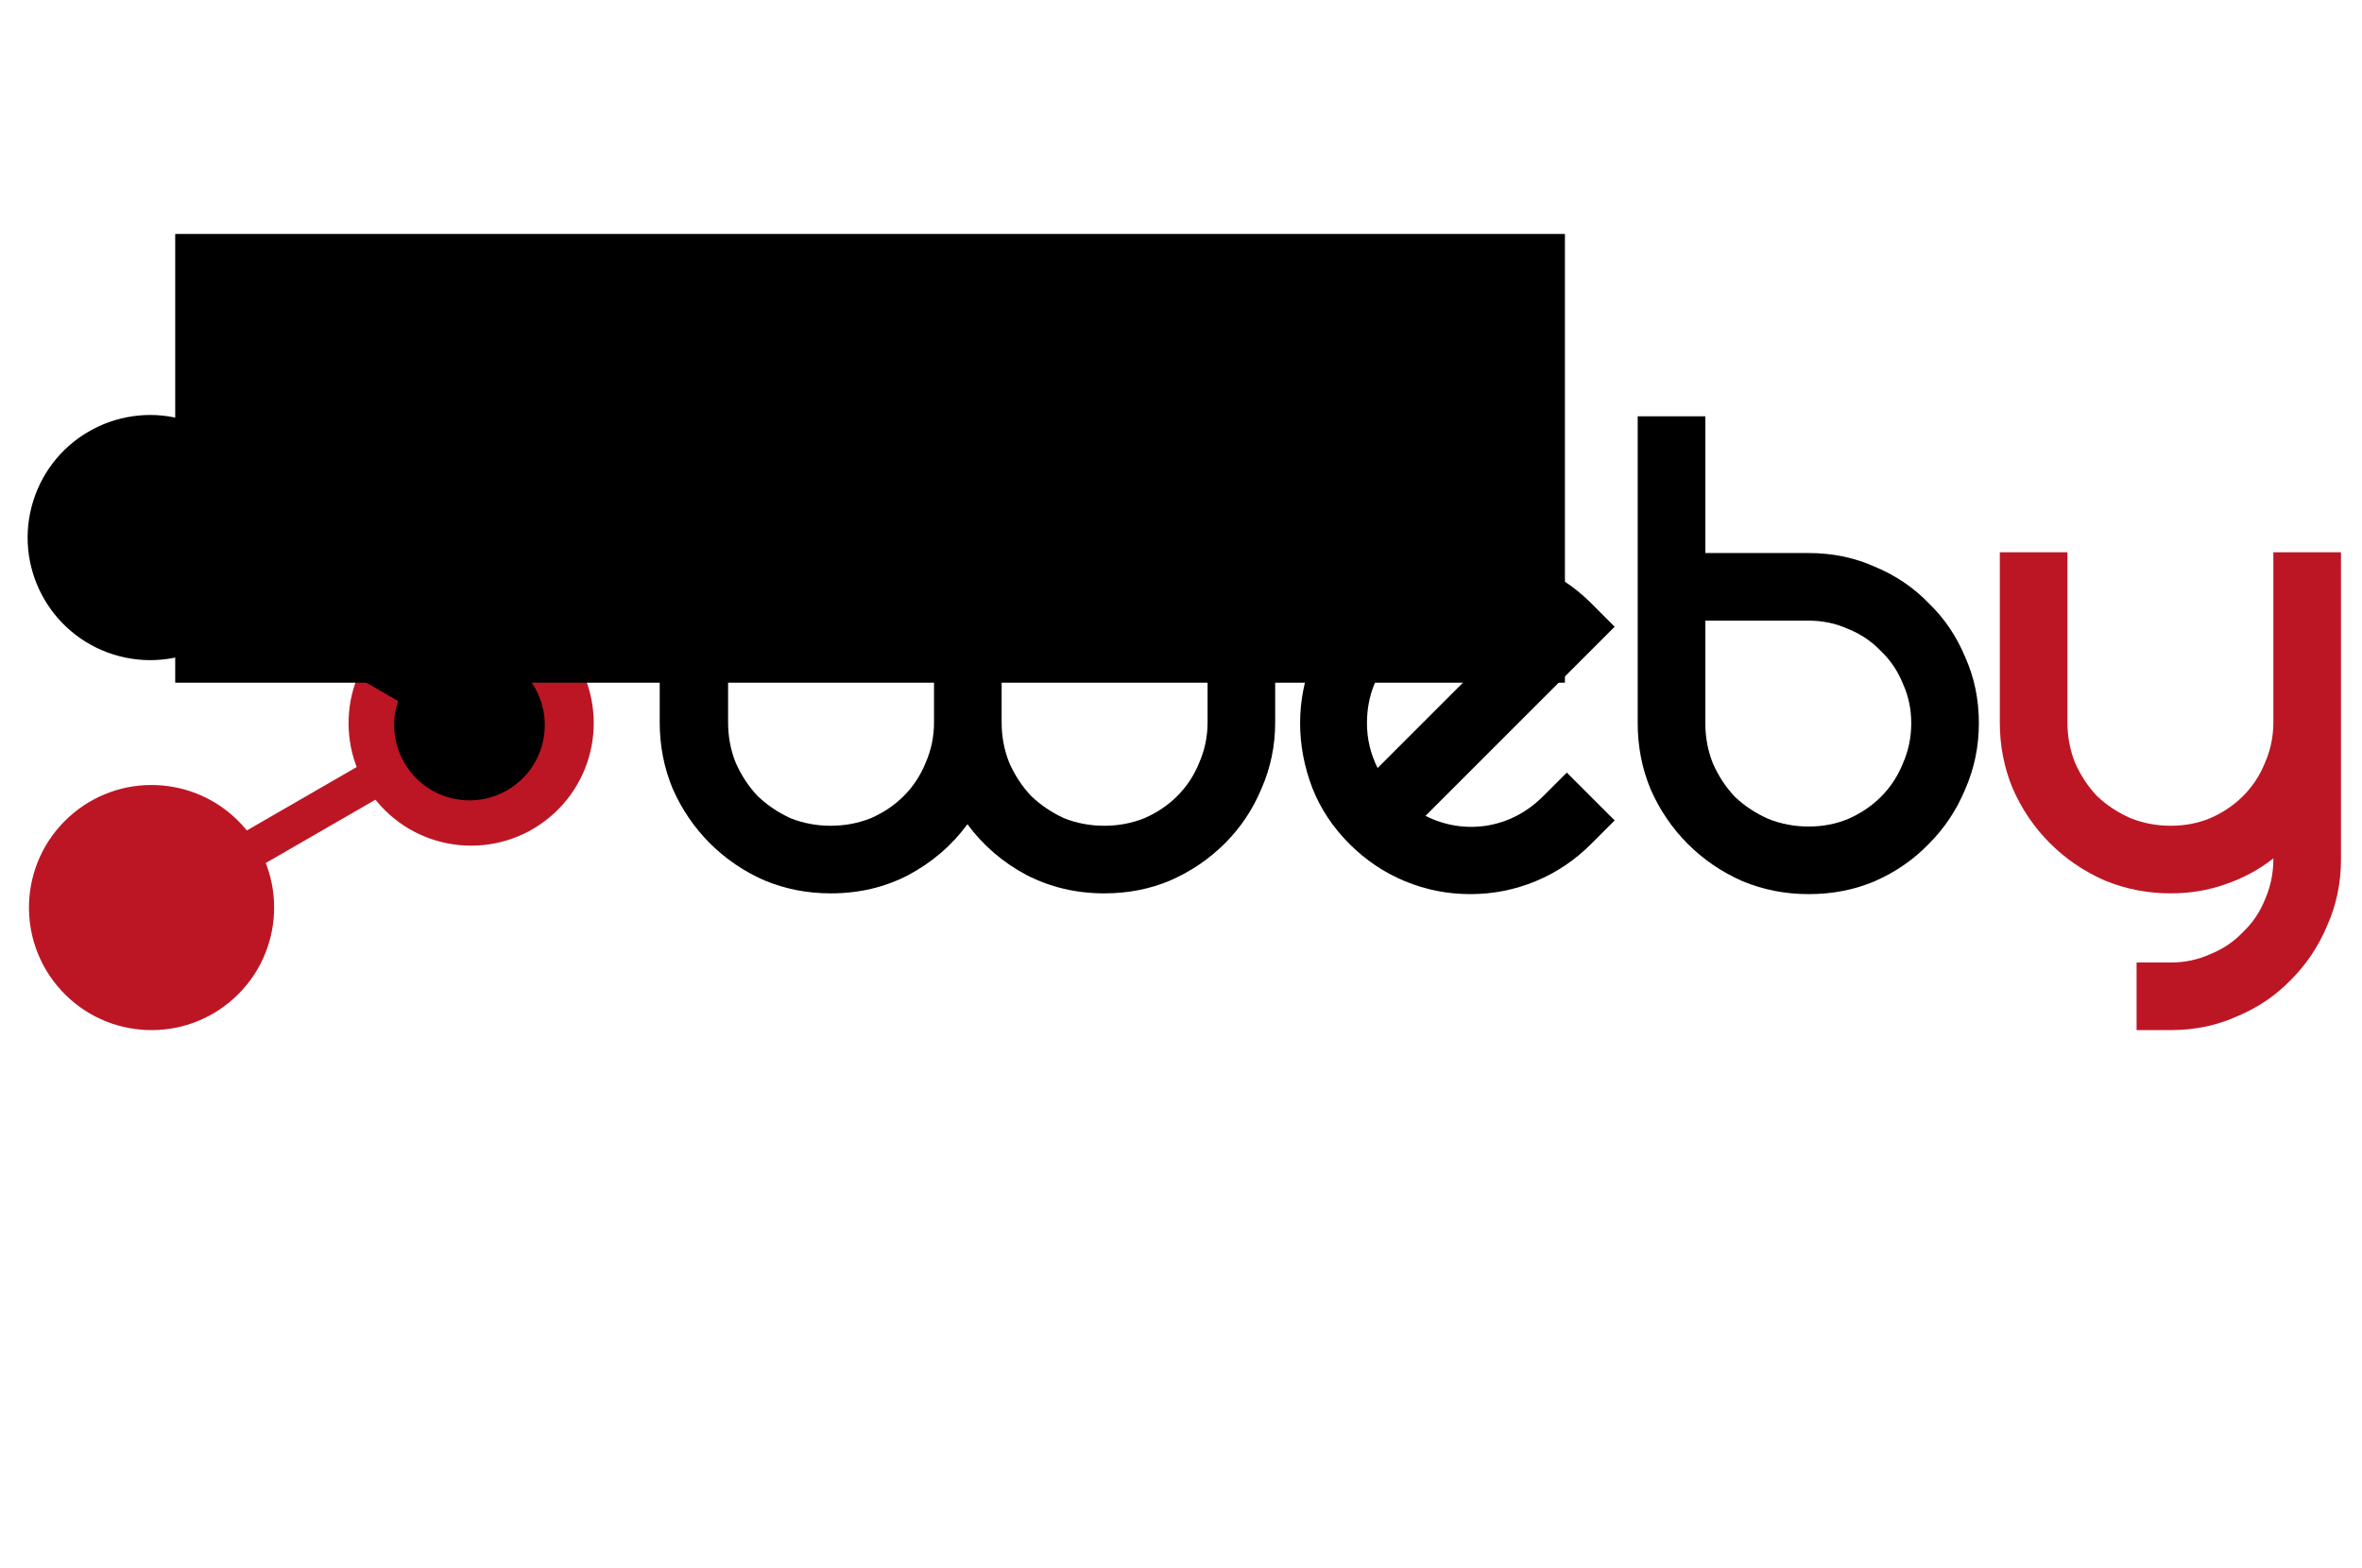 <?xml version="1.0" encoding="UTF-8" standalone="no"?>
<!-- Created with Inkscape (http://www.inkscape.org/) -->

<svg
   xmlns:dc="http://purl.org/dc/elements/1.1/"
   xmlns:cc="http://creativecommons.org/ns#"
   xmlns:rdf="http://www.w3.org/1999/02/22-rdf-syntax-ns#"
   xmlns:svg="http://www.w3.org/2000/svg"
   xmlns="http://www.w3.org/2000/svg"
   xmlns:sodipodi="http://sodipodi.sourceforge.net/DTD/sodipodi-0.dtd"
   xmlns:inkscape="http://www.inkscape.org/namespaces/inkscape"
   width="1024"
   height="680"
   id="svg3146"
   version="1.1"
   inkscape:version="0.48.3.1 r9886"
   sodipodi:docname="weby-new-logo.svg"
   inkscape:export-filename="/home/arthur/Área de trabalho/weby-logo.png"
   inkscape:export-xdpi="90"
   inkscape:export-ydpi="90">
  <defs
     id="defs3148" />
  <sodipodi:namedview
     id="base"
     pagecolor="#ffffff"
     bordercolor="#666666"
     borderopacity="1.0"
     inkscape:pageopacity="0.0"
     inkscape:pageshadow="2"
     inkscape:zoom="0.45471497"
     inkscape:cx="652.85128"
     inkscape:cy="433.93399"
     inkscape:document-units="px"
     inkscape:current-layer="layer1"
     showgrid="false"
     inkscape:window-width="1366"
     inkscape:window-height="709"
     inkscape:window-x="0"
     inkscape:window-y="27"
     inkscape:window-maximized="1" />
  <g
     inkscape:label="Camada 1"
     inkscape:groupmode="layer"
     id="layer1"
     transform="translate(0,-372.362)">
    <g
       style="font-size:329.411px;font-style:normal;font-variant:normal;font-weight:normal;font-stretch:normal;line-height:125%;letter-spacing:0px;word-spacing:0px;fill:#000000;fill-opacity:1;stroke:none;font-family:Zeyada;-inkscape-font-specification:Zeyada"
       id="text3063">
      <path
         d="m 552.83,611.846 0,73.788 c -2.7e-4,10.102 -1.977,19.655 -5.929,28.659 -3.734,9.004 -9.004,16.91 -15.812,23.718 -6.808,6.808 -14.714,12.188 -23.718,16.141 -8.784,3.733 -18.337,5.6 -28.659,5.6 -12.079,0 -23.279,-2.635 -33.6,-7.906 -10.322,-5.49 -18.886,-12.847 -25.694,-22.071 -6.808,9.224 -15.373,16.58 -25.694,22.071 -10.102,5.271 -21.302,7.906 -33.6,7.906 -10.102,0 -19.655,-1.867 -28.659,-5.6 -9.004,-3.953 -16.91,-9.333 -23.718,-16.141 -6.808,-6.808 -12.188,-14.714 -16.141,-23.718 -3.733,-9.004 -5.6,-18.557 -5.6,-28.659 l 0,-73.788 29.647,0 0,73.788 c -3e-5,6.149 1.098,11.969 3.294,17.459 2.416,5.49 5.6,10.322 9.553,14.494 4.172,3.953 8.894,7.137 14.165,9.553 5.49,2.196 11.31,3.294 17.459,3.294 6.149,3e-5 11.969,-1.098 17.459,-3.294 5.49,-2.416 10.212,-5.6 14.165,-9.553 4.172,-4.172 7.357,-9.004 9.553,-14.494 2.416,-5.49 3.623,-11.31 3.624,-17.459 l 0,-73.788 29.318,0 0,73.788 c -1.5e-4,6.149 1.098,11.969 3.294,17.459 2.416,5.49 5.6,10.322 9.553,14.494 4.172,3.953 8.894,7.137 14.165,9.553 5.49,2.196 11.31,3.294 17.459,3.294 6.149,3e-5 11.968,-1.098 17.459,-3.294 5.49,-2.416 10.212,-5.6 14.165,-9.553 4.172,-4.172 7.357,-9.004 9.553,-14.494 2.415,-5.49 3.623,-11.31 3.624,-17.459 l 0,-73.788 29.318,0"
         style="font-family:REZ;-inkscape-font-specification:REZ"
         id="path3011" />
      <path
         d="m 679.257,707.375 20.753,20.753 -10.212,10.212 c -7.028,7.027 -15.043,12.408 -24.047,16.141 -9.004,3.733 -18.447,5.6 -28.329,5.6 -9.882,0 -19.325,-1.867 -28.329,-5.6 -9.004,-3.733 -17.02,-9.114 -24.047,-16.141 -7.247,-7.247 -12.627,-15.372 -16.141,-24.376 -3.514,-9.223 -5.271,-18.557 -5.271,-28 0,-9.443 1.757,-18.667 5.271,-27.671 3.514,-9.004 8.894,-17.129 16.141,-24.376 7.247,-7.247 15.372,-12.627 24.376,-16.141 9.223,-3.733 18.557,-5.6 28,-5.6 9.443,1.4e-4 18.667,1.867 27.67,5.6 9.223,3.514 17.459,8.894 24.706,16.141 l 10.212,10.212 -82.023,82.023 c 8.345,4.173 17.129,5.6 26.353,4.282 9.443,-1.537 17.678,-5.82 24.706,-12.847 L 679.257,707.375 m -73.459,-53.035 c -8.784,8.784 -13.176,19.326 -13.176,31.623 -3e-5,6.808 1.537,13.286 4.612,19.435 2.635,-2.635 6.588,-6.588 11.859,-11.859 5.49,-5.49 11.2,-11.2 17.129,-17.129 6.149,-6.149 11.969,-11.968 17.459,-17.459 5.71,-5.49 10.102,-9.772 13.176,-12.847 -8.345,-4.172 -17.239,-5.6 -26.682,-4.282 -9.224,1.318 -17.349,5.49 -24.376,12.518"
         style="font-family:REZ;-inkscape-font-specification:REZ"
         id="path3013" />
      <path
         d="m 784.113,612.176 c 10.321,1.4e-4 19.874,1.977 28.659,5.929 9.004,3.733 16.8,9.004 23.388,15.812 6.808,6.588 12.078,14.384 15.812,23.388 3.953,8.784 5.929,18.337 5.929,28.659 -1.5e-4,10.102 -1.977,19.655 -5.929,28.659 -3.733,9.004 -9.004,16.91 -15.812,23.718 -6.588,6.808 -14.384,12.188 -23.388,16.141 -8.784,3.733 -18.337,5.6 -28.659,5.6 -10.102,0 -19.655,-1.867 -28.659,-5.6 -9.004,-3.953 -16.91,-9.333 -23.718,-16.141 -6.808,-6.808 -12.188,-14.714 -16.141,-23.718 -3.733,-9.004 -5.6,-18.557 -5.6,-28.659 l 0,-133.082 29.318,0 0,59.294 44.8,0 0,0 m 0,118.588 c 6.149,3e-5 11.859,-1.098 17.129,-3.294 5.49,-2.416 10.212,-5.6 14.165,-9.553 4.172,-4.172 7.357,-9.004 9.553,-14.494 2.416,-5.49 3.623,-11.31 3.624,-17.459 -1.2e-4,-6.149 -1.208,-11.859 -3.624,-17.129 -2.196,-5.49 -5.38,-10.212 -9.553,-14.165 -3.953,-4.172 -8.675,-7.357 -14.165,-9.553 -5.271,-2.416 -10.98,-3.623 -17.129,-3.624 l -44.8,0 0,44.47 c -3e-5,6.149 1.098,11.969 3.294,17.459 2.416,5.49 5.6,10.322 9.553,14.494 4.172,3.953 9.004,7.137 14.494,9.553 5.49,2.196 11.31,3.294 17.459,3.294"
         style="font-family:REZ;-inkscape-font-specification:REZ"
         id="path3015" />
      <path
         d="m 1014.885,611.846 0,133.082 c -10e-5,10.322 -1.977,19.874 -5.929,28.659 -3.733,9.004 -9.004,16.91 -15.812,23.718 -6.588,6.808 -14.384,12.078 -23.388,15.812 -8.784,3.953 -18.337,5.929 -28.659,5.929 l -14.823,0 0,-29.318 14.823,0 c 6.149,-3e-5 11.859,-1.208 17.129,-3.624 5.49,-2.196 10.212,-5.38 14.165,-9.553 4.172,-3.953 7.357,-8.674 9.553,-14.165 2.416,-5.49 3.623,-11.31 3.624,-17.459 l 0,-0.329 c -6.149,4.831 -13.067,8.565 -20.753,11.2 -7.467,2.635 -15.373,3.953 -23.718,3.953 -10.102,0 -19.655,-1.867 -28.659,-5.6 -9.004,-3.953 -16.91,-9.333 -23.718,-16.141 -6.808,-6.808 -12.188,-14.714 -16.141,-23.718 -3.733,-9.004 -5.6,-18.557 -5.6,-28.659 l 0,-73.788 29.318,0 0,73.788 c -3e-5,6.149 1.098,11.969 3.294,17.459 2.416,5.49 5.6,10.322 9.553,14.494 4.172,3.953 9.004,7.137 14.494,9.553 5.49,2.196 11.31,3.294 17.459,3.294 6.149,3e-5 11.859,-1.098 17.129,-3.294 5.49,-2.416 10.212,-5.6 14.165,-9.553 4.172,-4.172 7.357,-9.004 9.553,-14.494 2.416,-5.49 3.623,-11.31 3.624,-17.459 l 0,-73.788 29.318,0"
         style="fill:#bc1625;fill-opacity:1"
         id="path3017" />
    </g>
    <g
       id="g3069"
       inkscape:transform-center-x="86.470541"
       inkscape:transform-center-y="48.110559"
       transform="matrix(3.351,0.898,-0.898,3.351,-610.7,-2403.558)"
       inkscape:export-filename="/home/nicolas/Dropbox/documents/ufg/cercomp/nova-logo-weby2.png"
       inkscape:export-xdpi="90"
       inkscape:export-ydpi="90"
       style="fill:#bc1625;fill-opacity:1">
      <path
         sodipodi:type="arc"
         style="fill:#bc1625;fill-opacity:1;stroke:none"
         id="path3071"
         sodipodi:cx="172.14285"
         sodipodi:cy="394.50504"
         sodipodi:rx="32.142857"
         sodipodi:ry="32.142857"
         d="m 203.512,387.497 c 3.87,17.325 -7.037,34.507 -24.361,38.378 -17.325,3.87 -34.507,-7.037 -38.378,-24.361 -3.87,-17.325 7.037,-34.507 24.361,-38.378 17.319,-3.869 34.497,7.029 38.374,24.347"
         sodipodi:start="6.0633902"
         sodipodi:end="12.346109"
         sodipodi:open="true"
         transform="matrix(-0.337,-0.337,0.337,-0.337,382.479,990.34)" />
      <path
         transform="matrix(-0.337,-0.337,0.337,-0.337,349.87,1022.949)"
         sodipodi:open="true"
         sodipodi:end="12.346109"
         sodipodi:start="6.0633902"
         d="m 203.512,387.497 c 3.87,17.325 -7.037,34.507 -24.361,38.378 -17.325,3.87 -34.507,-7.037 -38.378,-24.361 -3.87,-17.325 7.037,-34.507 24.361,-38.378 17.319,-3.869 34.497,7.029 38.374,24.347"
         sodipodi:ry="32.142857"
         sodipodi:rx="32.142857"
         sodipodi:cy="394.50504"
         sodipodi:cx="172.14285"
         id="path3073"
         style="fill:#bc1625;fill-opacity:1;stroke:none"
         sodipodi:type="arc" />
      <rect
         transform="matrix(-0.707,-0.707,0.707,-0.707,0,0)"
         style="fill:#bc1625;fill-opacity:1;stroke:none"
         id="rect3075"
         width="4.706"
         height="21.176"
         x="-891.133"
         y="-274.957" />
    </g>
    <g
       id="g3077"
       inkscape:transform-center-x="102.57765"
       inkscape:transform-center-y="-62.931648"
       transform="matrix(3.351,-0.898,0.898,3.351,-2046.957,-1582.504)"
       inkscape:export-filename="/home/nicolas/Dropbox/documents/ufg/cercomp/nova-logo-weby2.png"
       inkscape:export-xdpi="90"
       inkscape:export-ydpi="90">
      <path
         sodipodi:type="arc"
         style="fill:#000000;fill-opacity:1;stroke:none"
         id="path3079"
         sodipodi:cx="172.14285"
         sodipodi:cy="394.50504"
         sodipodi:rx="32.142857"
         sodipodi:ry="32.142857"
         d="m 203.512,387.497 c 3.87,17.325 -7.037,34.507 -24.361,38.378 -17.325,3.87 -34.507,-7.037 -38.378,-24.361 -3.87,-17.325 7.037,-34.507 24.361,-38.378 17.319,-3.869 34.497,7.029 38.374,24.347"
         sodipodi:start="6.0633902"
         sodipodi:end="12.346109"
         sodipodi:open="true"
         transform="matrix(-0.337,-0.337,0.337,-0.337,349.87,957.731)" />
      <path
         sodipodi:type="arc"
         style="fill:#000000;fill-opacity:1;stroke:none"
         id="path3081"
         sodipodi:cx="172.14285"
         sodipodi:cy="394.50504"
         sodipodi:rx="32.142857"
         sodipodi:ry="32.142857"
         d="m 203.512,387.497 c 3.87,17.325 -7.037,34.507 -24.361,38.378 -17.325,3.87 -34.507,-7.037 -38.378,-24.361 -3.87,-17.325 7.037,-34.507 24.361,-38.378 17.319,-3.869 34.497,7.029 38.374,24.347"
         sodipodi:start="6.0633902"
         sodipodi:end="12.346109"
         sodipodi:open="true"
         transform="matrix(-0.207,-0.207,0.207,-0.207,411.247,917.031)" />
      <rect
         transform="matrix(-0.707,0.707,-0.707,-0.707,0,0)"
         style="fill:#000000;fill-opacity:1;stroke:none"
         id="rect3083"
         width="4.706"
         height="25.44"
         x="239.345"
         y="-881.28" />
    </g>
    <flowRoot
       xml:space="preserve"
       id="flowRoot2993"
       style="font-size:4px;font-style:normal;font-weight:normal;line-height:125%;letter-spacing:0px;word-spacing:0px;fill:#000000;fill-opacity:1;stroke:none;font-family:Sans"><flowRegion
         id="flowRegion2995"><rect
           id="rect2997"
           width="3.122"
           height="5.203"
           x="-116.542"
           y="509.192" /></flowRegion><flowPara
         id="flowPara2999" /></flowRoot>    <flowRoot
       xml:space="preserve"
       id="flowRoot3001"
       style="font-size:4px;font-style:normal;font-weight:normal;line-height:125%;letter-spacing:0px;word-spacing:0px;fill:#000000;fill-opacity:1;stroke:none;font-family:Sans"><flowRegion
         id="flowRegion3003"><rect
           id="rect3005"
           width="602.482"
           height="194.584"
           x="75.961"
           y="473.813" /></flowRegion><flowPara
         id="flowPara3007" /></flowRoot>  </g>
</svg>
